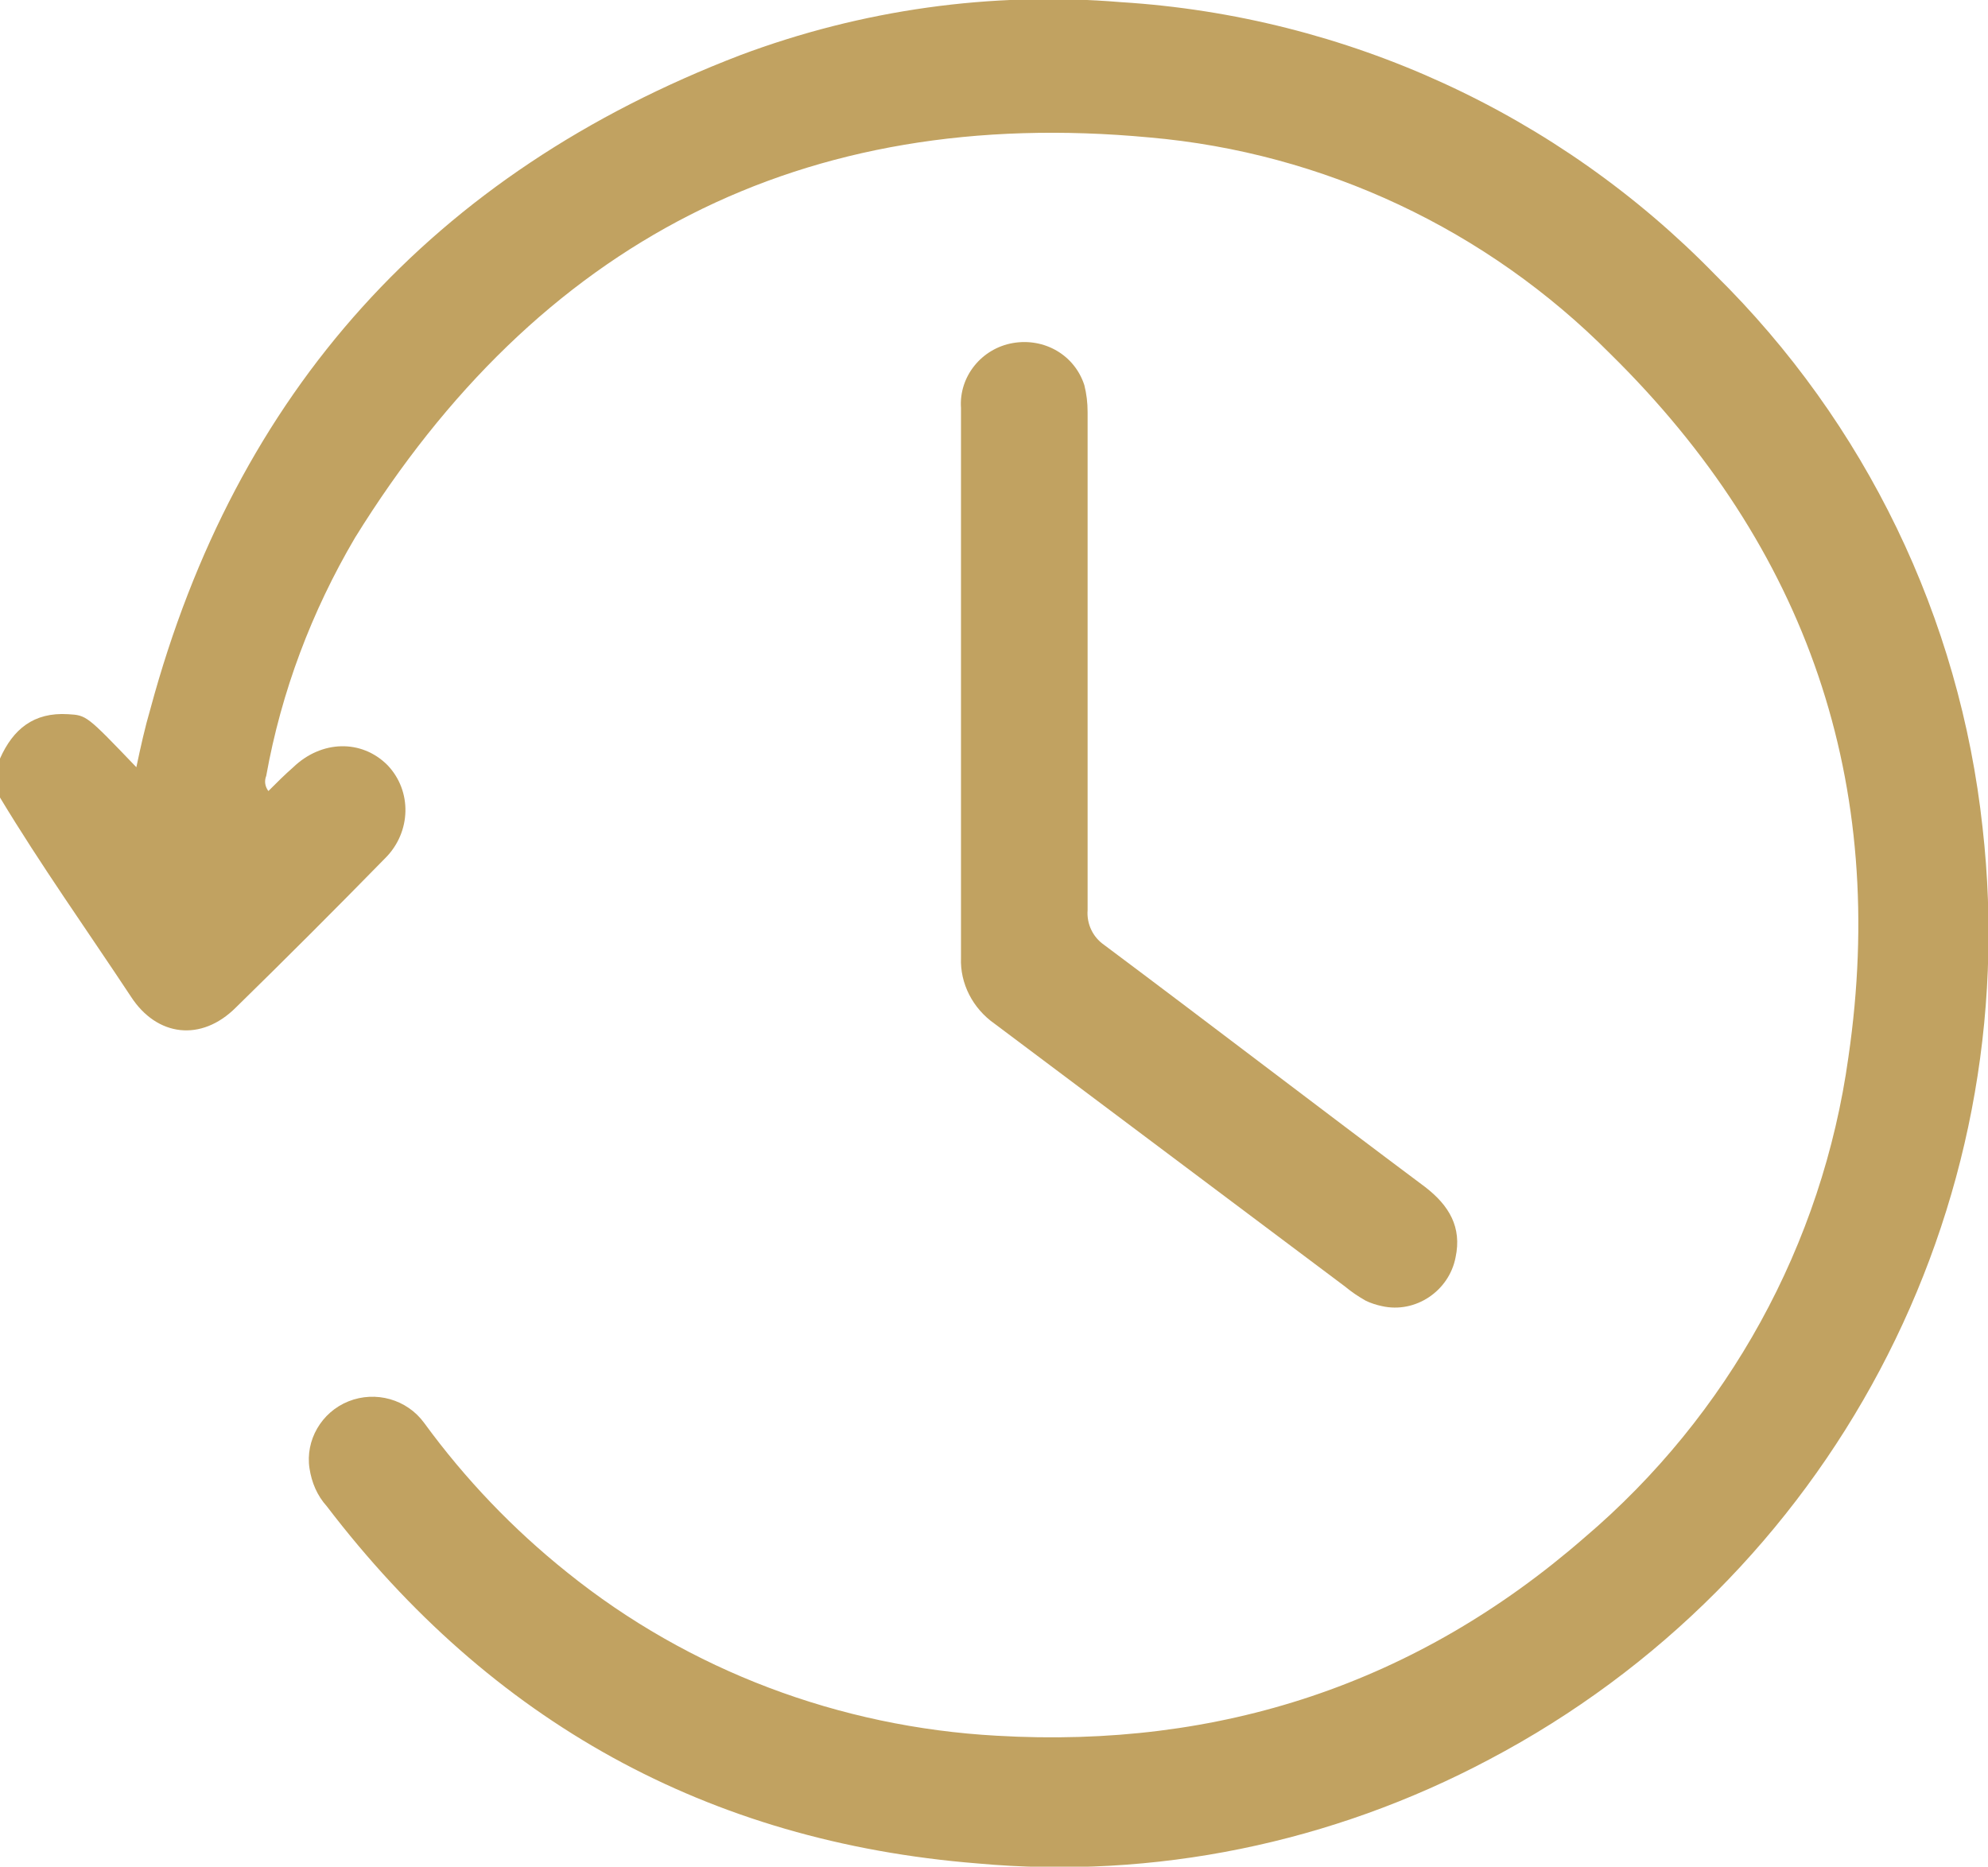 <?xml version="1.0" encoding="utf-8"?>
<!-- Generator: Adobe Illustrator 25.4.1, SVG Export Plug-In . SVG Version: 6.00 Build 0)  -->
<svg version="1.1" id="Layer_1" xmlns="http://www.w3.org/2000/svg" xmlns:xlink="http://www.w3.org/1999/xlink" x="0px" y="0px"
	 viewBox="0 0 183.7 172.5" style="enable-background:new 0 0 183.7 172.5;" xml:space="preserve">
<style type="text/css">
	.st0{fill:#C1A261;}
</style>
<g id="Layer_2_00000048480293518323472450000014515418522583739815_">
	<g id="Layer_1-2">
		<path class="st0" d="M0,70.1c1.2-2.7,3.1-4.3,6.3-4.1c1.7,0.1,1.7,0.1,6.3,4.9c0.4-1.9,0.8-3.7,1.3-5.4
			c7.9-29.3,26.1-49.5,54.5-60.4c11.2-4.2,23.2-5.9,35.2-4.9c20.8,1.3,40.4,10.3,54.9,25.2c13.9,13.7,22.6,31.7,24.7,51.1
			c4,35.4-14.1,69.5-45.6,86.1c-14.5,7.7-30.9,11.1-47.3,9.6c-24.9-2-44.9-13.1-60.1-33c-0.9-1-1.4-2.2-1.6-3.5
			c-0.4-2.6,1.1-5.2,3.6-6.2c2.5-1,5.4-0.2,7,2c3.8,5.2,8.2,9.8,13.2,13.8c11.3,9.1,25.2,14.3,39.7,15.1
			c20.6,1.2,38.8-4.8,54.3-18.3c13.3-11.3,22-27.1,24.4-44.4c3.7-25.3-3.8-47.1-22-65c-11.4-11.5-26.5-18.6-42.6-20
			c-32.1-3-56.5,9.7-73.4,37c-4,6.8-6.8,14.2-8.2,22c-0.2,0.5-0.1,1,0.2,1.4c0.8-0.8,1.5-1.5,2.3-2.2c2.6-2.5,6.3-2.6,8.7-0.2
			c2.3,2.4,2.2,6.2-0.2,8.6c0,0-0.1,0.1-0.1,0.1c-4.5,4.6-9.1,9.2-13.7,13.7c-3.2,3.2-7.3,2.7-9.7-1C8,85.9,3.8,80,0,73.7V70.1z"/>
		<path class="st0" d="M100.5,61c0,7.7,0,15.4,0,23.1c-0.1,1.3,0.5,2.5,1.5,3.2c9.9,7.4,19.8,15,29.7,22.4c2.2,1.7,3.4,3.7,2.8,6.5
			c-0.6,3.1-3.7,5.2-6.8,4.5c-0.5-0.1-1.1-0.3-1.5-0.5c-0.7-0.4-1.3-0.8-1.9-1.3c-10.8-8.1-21.6-16.2-32.4-24.3
			c-2-1.4-3.2-3.7-3.1-6.1c0-17,0-33.9,0-50.8c-0.2-2.9,1.9-5.5,4.8-6c2.9-0.5,5.7,1.1,6.6,3.9c0.2,0.8,0.3,1.6,0.3,2.5L100.5,61z"
			/>
	</g>
</g>
</svg>
